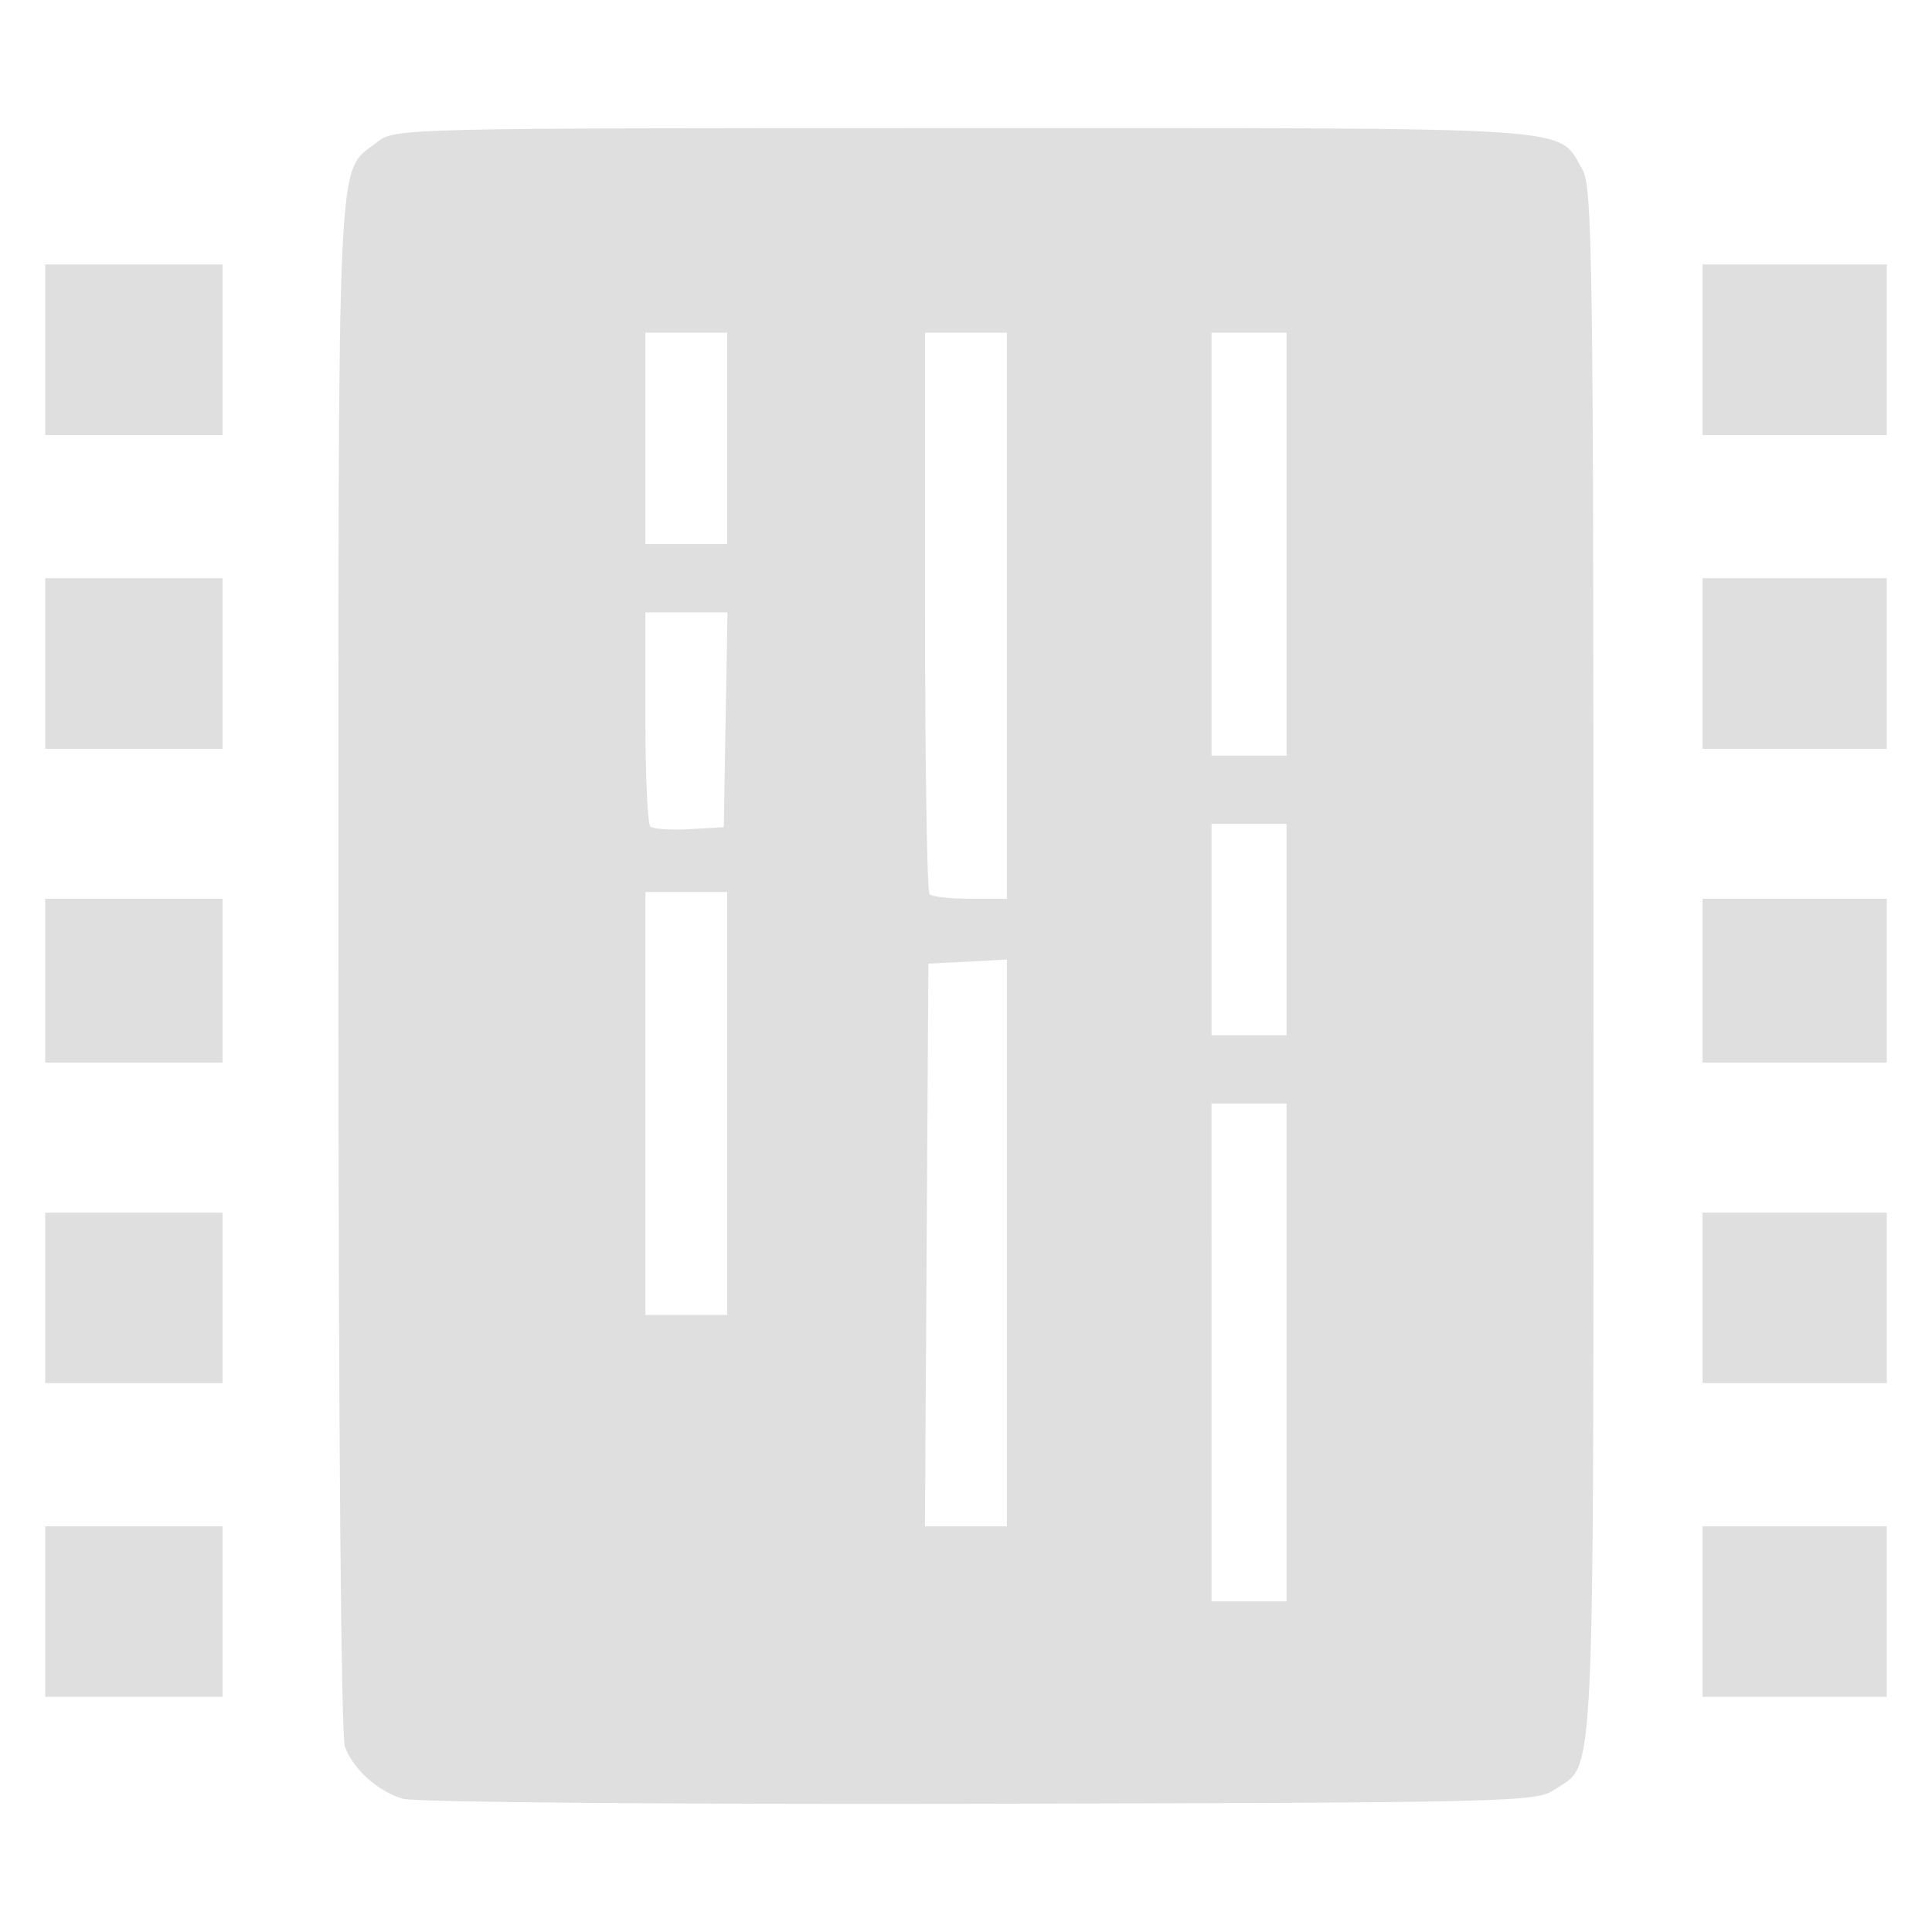 <?xml version="1.0" encoding="UTF-8" standalone="no"?>
<svg
   width="64"
   height="64"
   version="1.1"
   id="svg73"
   sodipodi:docname="inspector.svg"
   inkscape:version="1.4.2 (ebf0e940d0, 2025-05-08)"
   xmlns:inkscape="http://www.inkscape.org/namespaces/inkscape"
   xmlns:sodipodi="http://sodipodi.sourceforge.net/DTD/sodipodi-0.dtd"
   xmlns="http://www.w3.org/2000/svg"
   xmlns:svg="http://www.w3.org/2000/svg"
   xmlns:rdf="http://www.w3.org/1999/02/22-rdf-syntax-ns#"
   xmlns:cc="http://creativecommons.org/ns#"
   xmlns:dc="http://purl.org/dc/elements/1.1/">
  <sodipodi:namedview
     pagecolor="#f5f7fa"
     bordercolor="#666666"
     borderopacity="1"
     objecttolerance="10"
     gridtolerance="10"
     guidetolerance="10"
     inkscape:pageopacity="0"
     inkscape:pageshadow="2"
     inkscape:window-width="1377"
     inkscape:window-height="886"
     id="namedview75"
     showgrid="false"
     inkscape:zoom="6.2890624"
     inkscape:cx="47.622361"
     inkscape:cy="45.396274"
     inkscape:window-x="147"
     inkscape:window-y="75"
     inkscape:window-maximized="0"
     inkscape:current-layer="g877"
     inkscape:document-rotation="0"
     inkscape:pagecheckerboard="0"
     inkscape:showpageshadow="2"
     inkscape:deskcolor="#d1d1d1" />
  <defs
     id="defs29">
    <linearGradient
       id="b"
       x1="399.57"
       x2="399.57"
       y1="545.8"
       y2="517.8"
       gradientTransform="matrix(2.143,0,0,2.143,-825.864,-1107.666)"
       gradientUnits="userSpaceOnUse">
      <stop
         stop-color="#3889e9"
         offset="0"
         id="stop2" />
      <stop
         stop-color="#5ea5fb"
         offset="1"
         id="stop4" />
    </linearGradient>
  </defs>
  <circle
     cx="32.516"
     cy="31.878"
     r="0"
     fill="url(#b)"
     stroke-width="1.571"
     id="circle41"
     style="fill:url(#b)" />
  <g
     aria-label="GZ"
     transform="matrix(1.221,0,0,0.819,0.496,-0.166)"
     id="text93"
     style="font-weight:bold;font-size:11.526px;line-height:1.25;font-family:sans-serif;-inkscape-font-specification:'sans-serif Bold';fill:#f2f2f2;stroke-width:0.288" />
  <g
     id="g877"
     transform="matrix(1.1,0,0,1.1,-3.185,-3.207)">
    <path
       id="path72"
       style="fill:#dfdfdf;fill-opacity:1;stroke:none;stroke-width:0.846;stroke-dasharray:none;stroke-dashoffset:2.2;stroke-opacity:0.6"
       d="m 31.93,6.773 c -17.073,0 -17.144,0.003 -17.687,0.43 -1.22,0.96 -1.156,-0.481 -1.156,24.708 0,13.901 0.08,23.309 0.196,23.614 0.26,0.684 0.993,1.338 1.75,1.561 0.349,0.103 7.977,0.17 17.362,0.15 16.071,-0.035 16.765,-0.053 17.317,-0.426 1.238,-0.839 1.17,0.589 1.17,-24.886 0,-21.24 -0.03,-23.394 -0.335,-23.911 C 49.774,6.704 50.791,6.773 31.93,6.773 Z M 4.257,10.88 v 2.567 2.571 h 2.668 2.672 v -2.571 -2.567 h -2.672 z m 49.911,0 v 2.567 2.571 h 2.773 2.773 v -2.571 -2.567 h -2.773 z m -31.836,2.054 h 1.233 1.229 v 3.185 3.182 h -1.229 -1.233 v -3.182 z m 8.421,0 h 1.233 1.233 v 8.526 8.522 h -1.097 c -0.603,0 -1.158,-0.061 -1.233,-0.136 -0.075,-0.075 -0.136,-3.909 -0.136,-8.522 z m 8.627,0 h 1.128 1.132 v 6.367 6.371 H 40.508 39.38 V 19.301 Z M 4.257,20.328 v 2.571 2.567 h 2.668 2.672 V 22.899 20.328 H 6.926 Z m 49.911,0 v 2.571 2.567 h 2.773 2.773 v -2.567 -2.571 h -2.773 z m -31.836,1.03 h 1.236 1.236 l -0.056,3.234 -0.056,3.234 -1.034,0.059 c -0.569,0.033 -1.1,-0.003 -1.18,-0.084 -0.08,-0.08 -0.147,-1.565 -0.147,-3.297 z m 17.048,6.367 h 1.128 1.132 v 3.182 3.185 H 40.508 39.38 v -3.185 z m -17.048,2.054 h 1.233 1.229 v 6.367 6.367 h -1.229 -1.233 V 36.147 Z M 4.257,29.982 v 2.466 2.466 h 2.668 2.672 V 32.448 29.982 H 6.926 Z m 49.911,0 v 2.466 2.466 h 2.773 2.773 v -2.466 -2.466 h -2.773 z m -20.95,1.83 v 8.533 8.536 H 31.983 30.75 l 0.052,-8.473 0.052,-8.473 1.181,-0.059 z m 6.161,4.335 h 1.128 1.132 v 7.495 7.499 H 40.508 39.38 V 43.642 Z M 4.257,39.434 v 2.567 2.567 h 2.668 2.672 V 42.001 39.434 H 6.926 Z m 49.911,0 v 2.567 2.567 h 2.773 2.773 V 42.001 39.434 H 56.942 Z M 4.257,48.881 v 2.567 2.567 h 2.668 2.672 V 51.449 48.881 H 6.926 Z m 49.911,0 v 2.567 2.567 h 2.773 2.773 v -2.567 -2.567 h -2.773 z" />
  </g>
</svg>
